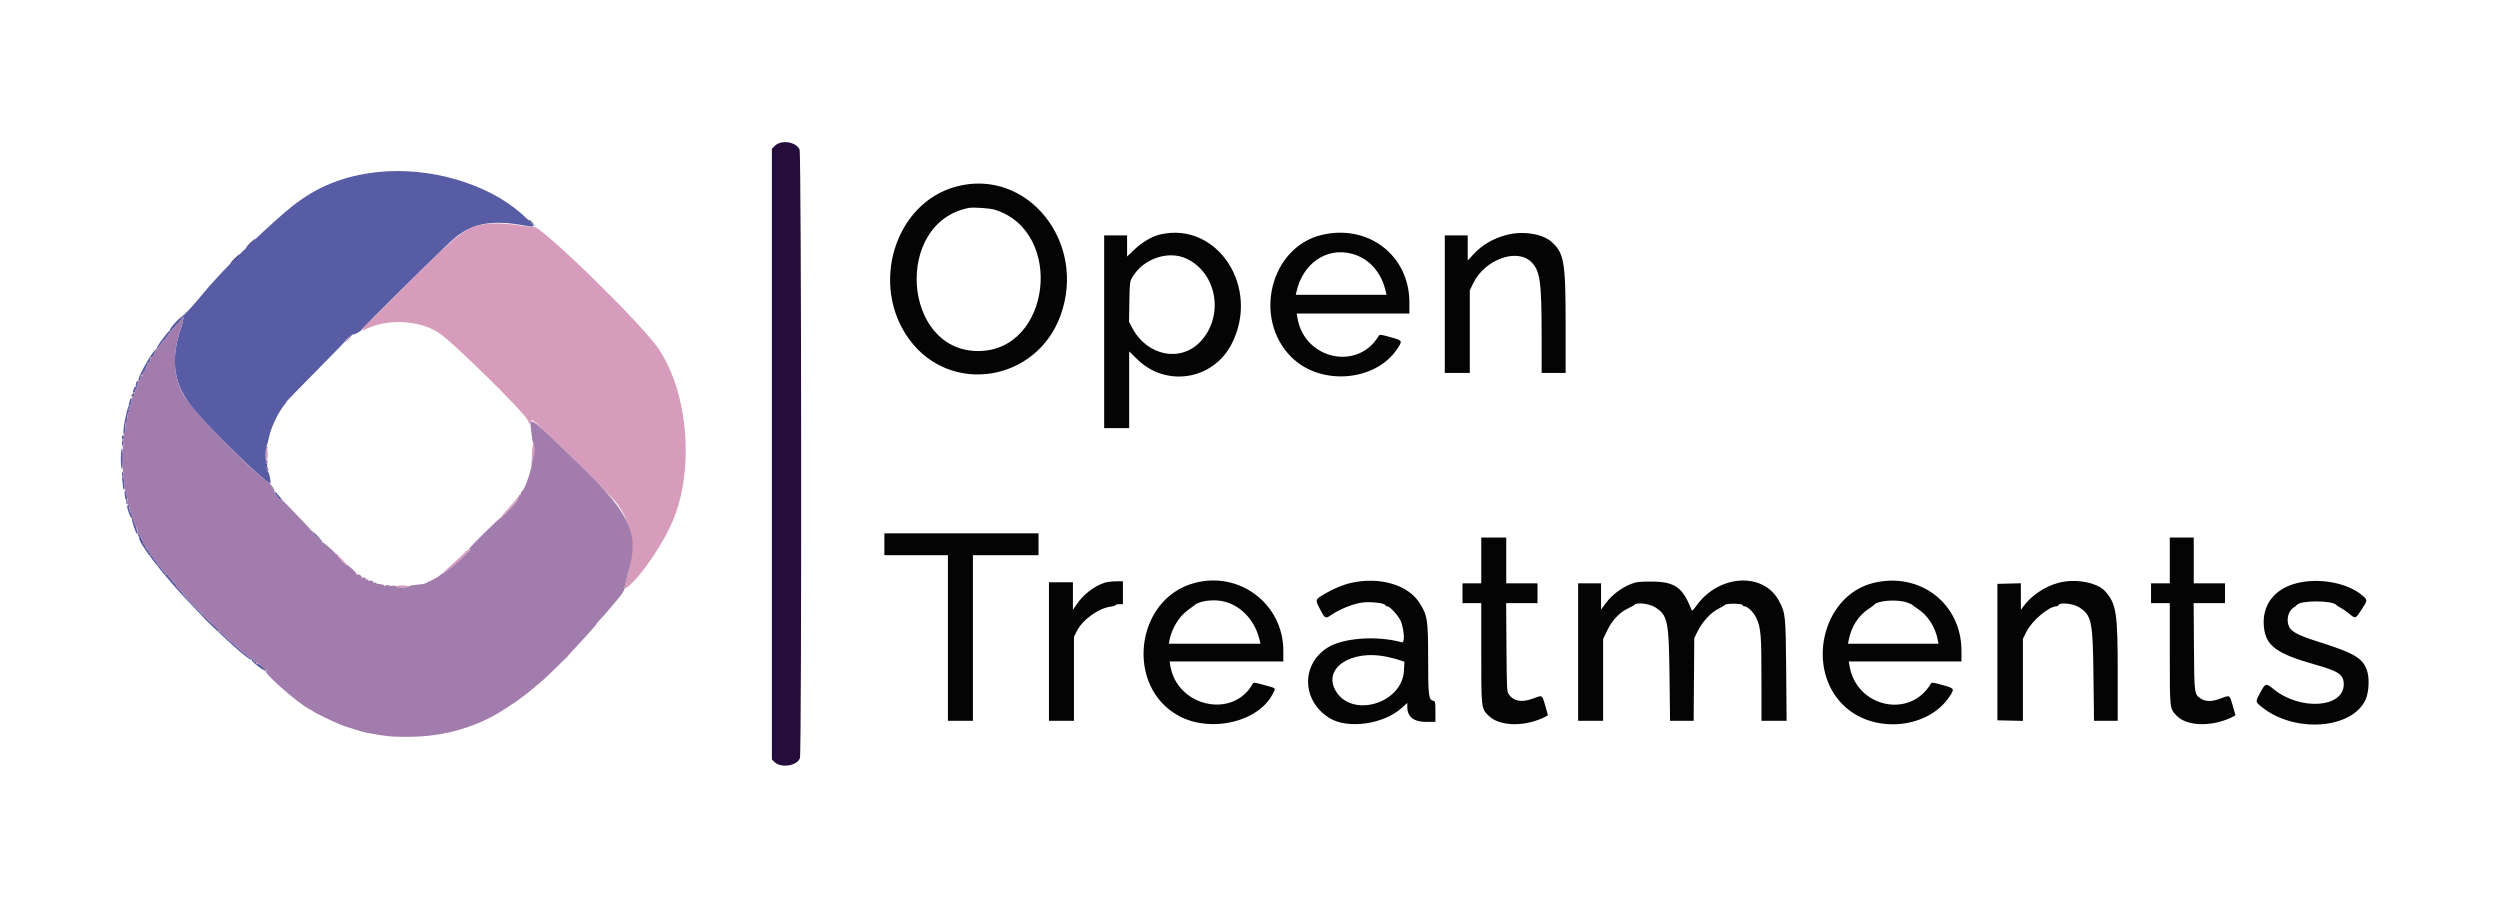<svg id="svg" version="1.1" xmlns="http://www.w3.org/2000/svg" xmlns:xlink="http://www.w3.org/1999/xlink" width="400" height="145.272" viewBox="0, 0, 400,145.272"><g id="svgg"><path id="path0" d="M60.518 27.524 C 55.080 28.092,50.678 29.855,46.667 33.072 C 43.605 35.526,37.337 41.496,34.583 44.581 C 34.033 45.197,33.504 45.787,33.406 45.892 C 33.309 45.997,32.473 46.986,31.549 48.090 C 30.626 49.193,29.558 50.312,29.177 50.576 C 28.440 51.087,27.167 52.505,27.167 52.815 C 27.167 52.917,27.107 53.000,27.034 53.000 C 26.961 53.000,26.438 53.637,25.872 54.417 C 25.305 55.196,24.933 55.833,25.046 55.833 C 25.158 55.833,25.475 55.497,25.750 55.087 C 26.025 54.676,26.304 54.339,26.371 54.337 C 26.437 54.335,26.617 54.090,26.770 53.792 C 26.923 53.494,27.544 52.736,28.149 52.108 C 28.755 51.480,29.226 50.880,29.196 50.774 C 29.161 50.648,29.197 50.640,29.305 50.750 C 29.410 50.858,29.274 51.500,28.918 52.583 C 27.189 57.837,27.807 61.639,31.016 65.500 C 33.791 68.839,41.715 76.553,43.177 77.338 C 43.479 77.500,43.091 75.517,42.780 75.309 C 42.691 75.249,42.665 74.968,42.722 74.684 C 42.781 74.388,42.755 74.167,42.662 74.167 C 42.453 74.167,42.449 71.756,42.658 71.373 C 42.745 71.214,42.936 70.509,43.082 69.807 C 43.372 68.420,44.470 66.090,45.369 64.955 C 45.670 64.575,45.919 64.223,45.922 64.173 C 45.925 64.124,48.006 61.983,50.545 59.417 C 53.085 56.850,55.163 54.708,55.164 54.658 C 55.169 54.470,56.289 53.485,56.442 53.533 C 56.653 53.600,57.833 52.964,57.833 52.784 C 57.833 52.631,69.623 40.955,72.109 38.645 C 75.185 35.788,78.416 35.078,83.827 36.071 C 85.932 36.458,85.919 36.392,83.437 34.193 C 77.975 29.353,68.737 26.665,60.518 27.524 M24.030 57.042 C 22.998 58.632,21.966 60.739,22.184 60.811 C 22.436 60.895,22.659 60.509,22.540 60.196 C 22.484 60.050,22.514 59.989,22.613 60.050 C 22.808 60.171,23.610 58.558,23.531 58.203 C 23.501 58.073,23.554 58.014,23.647 58.071 C 23.850 58.197,24.153 57.670,24.047 57.375 C 24.006 57.260,24.083 57.167,24.218 57.167 C 24.423 57.167,24.666 56.856,24.738 56.500 C 24.747 56.454,24.815 56.323,24.887 56.208 C 24.960 56.094,24.949 56.000,24.863 56.000 C 24.776 56.000,24.402 56.469,24.030 57.042 M21.767 61.265 C 21.711 61.411,21.708 61.598,21.759 61.682 C 21.811 61.765,21.781 61.833,21.693 61.833 C 21.605 61.833,21.454 62.058,21.358 62.333 C 21.225 62.715,21.233 62.833,21.392 62.833 C 21.590 62.833,21.941 62.074,22.082 61.341 C 22.159 60.939,21.915 60.881,21.767 61.265 M21.076 63.178 C 21.016 63.276,21.007 63.396,21.056 63.444 C 21.175 63.564,21.500 63.353,21.500 63.157 C 21.500 62.944,21.212 62.958,21.076 63.178 M20.726 64.208 C 20.653 64.506,20.589 64.825,20.584 64.917 C 20.579 65.008,20.530 65.158,20.476 65.250 C 20.379 65.414,20.093 66.597,19.913 67.583 C 19.724 68.612,19.692 69.500,19.844 69.500 C 19.930 69.500,20.012 69.200,20.028 68.833 C 20.043 68.467,20.062 68.035,20.069 67.875 C 20.077 67.715,20.146 67.537,20.224 67.481 C 20.301 67.424,20.376 67.068,20.390 66.690 C 20.405 66.312,20.482 66.001,20.561 66.001 C 20.641 66.000,20.666 65.850,20.618 65.667 C 20.570 65.483,20.607 65.333,20.700 65.333 C 20.793 65.333,20.828 65.226,20.777 65.094 C 20.727 64.963,20.756 64.831,20.841 64.802 C 21.033 64.738,21.174 63.667,20.991 63.667 C 20.919 63.667,20.800 63.910,20.726 64.208 M19.500 70.000 C 19.500 70.183,19.575 70.333,19.667 70.333 C 19.758 70.333,19.833 70.183,19.833 70.000 C 19.833 69.817,19.758 69.667,19.667 69.667 C 19.575 69.667,19.500 69.817,19.500 70.000 M19.500 70.889 C 19.500 71.133,19.562 71.333,19.639 71.333 C 19.801 71.333,19.782 70.727,19.615 70.559 C 19.552 70.496,19.500 70.644,19.500 70.889 M19.333 73.417 C 19.333 74.361,19.401 75.000,19.500 75.000 C 19.599 75.000,19.667 74.361,19.667 73.417 C 19.667 72.472,19.599 71.833,19.500 71.833 C 19.401 71.833,19.333 72.472,19.333 73.417 M19.500 75.833 C 19.500 76.017,19.559 76.167,19.631 76.167 C 19.703 76.167,19.762 76.017,19.762 75.833 C 19.762 75.650,19.703 75.500,19.631 75.500 C 19.559 75.500,19.500 75.650,19.500 75.833 M19.563 76.854 C 19.620 77.141,19.667 77.595,19.667 77.864 C 19.667 78.170,19.734 78.312,19.846 78.242 C 19.957 78.174,19.983 77.870,19.915 77.441 C 19.854 77.061,19.798 76.656,19.791 76.542 C 19.784 76.427,19.706 76.333,19.618 76.333 C 19.528 76.333,19.504 76.561,19.563 76.854 M19.953 79.208 C 19.991 79.598,20.085 79.939,20.160 79.966 C 20.236 79.994,20.260 80.162,20.213 80.341 C 20.166 80.520,20.210 80.667,20.311 80.667 C 20.495 80.667,20.481 80.285,20.253 79.125 C 20.085 78.273,19.867 78.333,19.953 79.208 M43.926 78.819 C 43.864 78.918,43.877 79.000,43.954 79.000 C 44.032 79.000,44.231 79.230,44.397 79.512 C 44.563 79.793,44.741 79.981,44.793 79.930 C 44.844 79.878,45.005 79.926,45.151 80.036 C 45.297 80.146,45.154 79.939,44.834 79.576 C 44.513 79.213,44.203 78.854,44.144 78.777 C 44.086 78.700,43.987 78.719,43.926 78.819 M20.333 80.947 C 20.333 81.420,20.907 82.974,21.049 82.886 C 21.156 82.821,21.183 82.883,21.120 83.048 C 21.036 83.267,21.692 85.235,21.934 85.486 C 22.029 85.586,21.910 84.632,21.790 84.333 C 21.734 84.196,21.520 83.596,21.312 83.000 C 21.105 82.404,20.891 81.879,20.837 81.833 C 20.783 81.787,20.732 81.619,20.724 81.458 C 20.695 80.912,20.667 80.833,20.500 80.833 C 20.408 80.833,20.333 80.885,20.333 80.947 M50.046 85.095 C 50.298 85.376,50.466 85.657,50.419 85.720 C 50.372 85.782,50.379 85.801,50.434 85.761 C 50.489 85.721,50.712 85.889,50.929 86.136 C 51.145 86.382,51.325 86.506,51.328 86.410 C 51.331 86.315,50.940 85.865,50.460 85.410 C 49.980 84.956,49.794 84.814,50.046 85.095 M22.120 85.547 C 22.060 85.705,22.088 85.833,22.182 85.833 C 22.276 85.833,22.314 85.896,22.267 85.973 C 21.872 86.612,26.513 92.555,31.009 97.167 C 31.948 98.129,32.724 98.954,32.733 99.000 C 32.753 99.095,37.558 103.578,38.182 104.083 C 38.408 104.267,38.937 104.695,39.358 105.035 C 39.779 105.376,40.177 105.601,40.242 105.535 C 40.308 105.470,40.336 105.504,40.306 105.611 C 40.231 105.872,42.121 107.333,42.534 107.333 C 42.777 107.333,42.654 107.167,42.056 106.691 C 41.529 106.271,41.208 106.112,41.128 106.233 C 41.053 106.345,41.004 106.300,41.003 106.115 C 41.001 105.949,40.934 105.855,40.852 105.905 C 40.771 105.955,40.666 105.847,40.618 105.665 C 40.570 105.482,40.408 105.333,40.258 105.333 C 40.108 105.333,39.809 105.165,39.595 104.958 C 39.381 104.752,38.919 104.358,38.570 104.083 C 38.220 103.808,37.771 103.415,37.573 103.208 C 37.374 103.002,37.172 102.833,37.124 102.833 C 37.076 102.833,36.618 102.421,36.105 101.917 C 35.593 101.412,35.093 101.000,34.994 101.000 C 34.895 101.000,34.857 100.930,34.910 100.844 C 34.963 100.759,34.657 100.402,34.229 100.053 C 33.802 99.703,33.257 99.195,33.018 98.924 C 32.779 98.652,32.407 98.277,32.191 98.090 C 31.975 97.903,31.675 97.610,31.524 97.439 C 31.373 97.268,30.800 96.674,30.250 96.119 C 29.700 95.564,29.250 95.049,29.250 94.976 C 29.250 94.902,29.011 94.623,28.718 94.356 C 28.425 94.088,28.221 93.834,28.265 93.791 C 28.308 93.748,28.004 93.353,27.588 92.913 C 27.173 92.473,26.833 92.046,26.833 91.964 C 26.833 91.881,26.758 91.860,26.667 91.917 C 26.575 91.973,26.500 91.950,26.500 91.866 C 26.500 91.781,26.294 91.501,26.042 91.244 C 25.790 90.986,25.696 90.832,25.833 90.900 C 25.971 90.969,25.938 90.907,25.760 90.762 C 25.582 90.618,25.371 90.500,25.292 90.500 C 25.212 90.500,25.189 90.431,25.241 90.348 C 25.293 90.264,25.279 90.170,25.209 90.139 C 25.140 90.108,24.788 89.633,24.426 89.083 C 24.065 88.533,23.621 87.915,23.439 87.708 C 23.257 87.502,23.168 87.333,23.241 87.333 C 23.314 87.333,23.277 87.217,23.159 87.074 C 23.040 86.931,22.783 86.465,22.587 86.038 C 22.314 85.443,22.204 85.328,22.120 85.547 " stroke="none" fill="#585ca4" fill-rule="evenodd"></path><path id="path1" d="M77.701 35.847 C 74.421 36.351,73.890 36.773,63.448 47.148 C 58.063 52.499,57.383 53.240,58.280 52.779 C 61.902 50.919,67.118 51.161,70.333 53.338 C 72.590 54.867,83.700 65.792,84.376 67.147 C 84.774 67.947,84.804 67.971,84.905 67.569 C 84.964 67.335,85.078 67.167,85.157 67.196 C 85.790 67.430,97.283 78.757,98.648 80.492 C 101.226 83.770,101.751 87.848,100.221 92.719 C 99.666 94.485,99.755 94.551,101.057 93.333 C 103.137 91.388,106.356 86.495,107.694 83.245 C 111.125 74.912,110.089 62.797,105.343 55.765 C 102.642 51.762,86.468 35.988,85.361 36.278 C 85.171 36.328,84.317 36.250,83.466 36.106 C 81.409 35.757,78.993 35.649,77.701 35.847 M85.108 72.617 C 85.049 73.591,85.037 74.426,85.083 74.472 C 85.129 74.518,85.167 74.247,85.167 73.871 C 85.167 73.494,85.242 73.140,85.333 73.083 C 85.536 72.958,85.558 71.055,85.358 70.932 C 85.280 70.884,85.168 71.642,85.108 72.617 M42.611 71.944 C 42.436 72.120,42.482 73.469,42.667 73.583 C 42.770 73.647,42.833 73.335,42.833 72.760 C 42.833 71.823,42.812 71.744,42.611 71.944 M82.709 79.733 C 82.323 80.229,81.517 81.166,80.920 81.817 C 79.325 83.556,79.607 83.498,81.298 81.740 C 82.469 80.523,83.730 78.833,83.467 78.833 C 83.437 78.833,83.096 79.238,82.709 79.733 M74.460 88.319 C 74.240 88.556,73.437 89.313,72.674 90.000 C 70.849 91.645,70.803 91.692,70.905 91.794 C 71.007 91.895,72.327 90.787,74.127 89.089 C 74.864 88.394,75.286 87.889,75.129 87.889 C 74.980 87.889,74.679 88.083,74.460 88.319 M54.333 89.417 C 54.831 89.921,55.316 90.333,55.411 90.332 C 55.624 90.330,53.813 88.516,53.589 88.507 C 53.500 88.503,53.835 88.912,54.333 89.417 M63.333 93.833 C 63.333 93.926,63.778 94.000,64.333 94.000 C 64.889 94.000,65.333 93.926,65.333 93.833 C 65.333 93.741,64.889 93.667,64.333 93.667 C 63.778 93.667,63.333 93.741,63.333 93.833 M90.406 105.375 L 89.917 105.917 90.458 105.427 C 90.756 105.158,91.000 104.914,91.000 104.885 C 91.000 104.757,90.862 104.870,90.406 105.375 " stroke="none" fill="#d79bbb" fill-rule="evenodd"></path><path id="path2" d="M123.987 23.321 L 123.500 23.808 123.500 72.661 L 123.500 121.515 123.896 121.911 C 124.929 122.944,127.550 122.551,127.988 121.297 C 128.288 120.436,128.235 24.654,127.934 23.933 C 127.416 22.692,124.992 22.316,123.987 23.321 " stroke="none" fill="#240c3c" fill-rule="evenodd"></path><path id="path3" d="M72.573 38.208 L 72.083 38.750 72.625 38.260 C 73.130 37.804,73.243 37.667,73.115 37.667 C 73.086 37.667,72.842 37.910,72.573 38.208 M69.828 40.792 L 68.917 41.750 69.875 40.839 C 70.402 40.338,70.833 39.907,70.833 39.881 C 70.833 39.757,70.674 39.901,69.828 40.792 M58.838 51.579 C 58.250 52.172,57.802 52.680,57.843 52.708 C 57.883 52.736,58.398 52.250,58.987 51.629 C 60.348 50.193,60.246 50.158,58.838 51.579 M29.196 50.774 C 29.226 50.880,28.755 51.480,28.149 52.108 C 27.544 52.736,26.923 53.494,26.770 53.792 C 26.617 54.090,26.437 54.335,26.371 54.337 C 26.304 54.339,26.025 54.676,25.750 55.087 C 25.475 55.497,25.156 55.833,25.042 55.833 C 24.927 55.833,24.842 55.890,24.853 55.958 C 24.864 56.027,24.855 56.140,24.832 56.208 C 24.810 56.277,24.776 56.390,24.756 56.458 C 24.631 56.904,24.431 57.167,24.218 57.167 C 24.083 57.167,24.006 57.260,24.047 57.375 C 24.153 57.670,23.850 58.197,23.647 58.071 C 23.554 58.014,23.500 58.068,23.528 58.192 C 23.607 58.546,23.147 59.507,22.955 59.389 C 22.860 59.330,22.831 59.362,22.891 59.459 C 23.029 59.682,22.845 60.193,22.667 60.083 C 22.594 60.039,22.490 60.118,22.436 60.260 C 22.380 60.406,22.408 60.474,22.500 60.417 C 22.592 60.360,22.620 60.428,22.564 60.575 C 22.509 60.717,22.347 60.833,22.204 60.833 C 22.061 60.833,21.994 60.883,22.054 60.943 C 22.114 61.003,22.071 61.168,21.957 61.308 C 21.802 61.499,21.801 61.533,21.952 61.443 C 22.107 61.350,22.112 61.439,21.977 61.827 C 21.880 62.105,21.740 62.295,21.666 62.250 C 21.592 62.204,21.570 62.316,21.618 62.500 C 21.682 62.745,21.623 62.834,21.394 62.836 C 21.131 62.838,21.122 62.864,21.333 63.006 C 21.556 63.154,21.556 63.196,21.333 63.378 C 21.196 63.491,21.069 63.834,21.052 64.141 C 21.035 64.447,20.885 64.809,20.719 64.945 C 20.553 65.080,20.510 65.144,20.625 65.086 C 20.740 65.028,20.833 65.060,20.833 65.157 C 20.833 65.254,20.765 65.333,20.682 65.333 C 20.599 65.333,20.570 65.483,20.618 65.667 C 20.666 65.850,20.641 66.000,20.561 66.001 C 20.482 66.001,20.405 66.307,20.391 66.679 C 20.374 67.112,20.254 67.447,20.058 67.607 C 19.888 67.745,19.841 67.813,19.951 67.757 C 20.102 67.681,20.127 67.878,20.051 68.536 C 19.995 69.020,19.896 69.438,19.832 69.464 C 19.768 69.490,19.750 69.697,19.794 69.922 C 19.841 70.171,19.795 70.333,19.676 70.333 C 19.563 70.333,19.534 70.420,19.607 70.539 C 19.763 70.791,19.813 71.333,19.680 71.333 C 19.627 71.333,19.583 72.271,19.583 73.417 C 19.583 74.563,19.631 75.500,19.690 75.500 C 19.856 75.500,19.770 76.069,19.583 76.206 C 19.474 76.286,19.476 76.329,19.590 76.331 C 19.781 76.334,19.861 76.725,19.890 77.792 C 19.900 78.181,19.959 78.500,20.019 78.500 C 20.080 78.500,20.180 78.768,20.241 79.095 C 20.303 79.423,20.399 79.810,20.455 79.956 C 20.530 80.153,20.495 80.184,20.320 80.079 C 20.117 79.956,20.116 79.977,20.315 80.222 C 20.443 80.379,20.503 80.553,20.448 80.607 C 20.394 80.662,20.454 80.811,20.581 80.938 C 20.709 81.066,20.785 81.320,20.750 81.502 C 20.715 81.684,20.765 81.833,20.862 81.833 C 20.959 81.833,21.000 81.983,20.952 82.167 C 20.897 82.375,20.930 82.460,21.040 82.392 C 21.156 82.320,21.177 82.446,21.103 82.767 C 21.014 83.145,21.030 83.195,21.176 83.000 C 21.328 82.796,21.347 82.819,21.280 83.125 C 21.235 83.332,21.264 83.460,21.344 83.410 C 21.424 83.360,21.540 83.529,21.601 83.785 C 21.663 84.041,21.780 84.336,21.862 84.441 C 21.944 84.546,22.000 84.696,21.986 84.774 C 21.909 85.203,22.017 85.732,22.141 85.536 C 22.282 85.314,22.889 86.431,22.889 86.913 C 22.889 87.042,22.933 87.134,22.986 87.116 C 23.040 87.098,23.083 87.134,23.083 87.195 C 23.083 87.256,23.260 87.494,23.476 87.724 C 23.708 87.972,23.817 88.225,23.742 88.347 C 23.661 88.478,23.684 88.509,23.808 88.433 C 23.982 88.325,24.077 88.532,24.016 88.887 C 24.002 88.963,24.062 88.981,24.148 88.928 C 24.234 88.875,24.477 89.113,24.687 89.457 C 24.897 89.802,25.129 90.108,25.202 90.139 C 25.275 90.170,25.293 90.264,25.241 90.348 C 25.189 90.431,25.212 90.500,25.292 90.500 C 25.371 90.500,25.582 90.618,25.760 90.762 C 25.938 90.907,25.971 90.969,25.833 90.900 C 25.696 90.832,25.790 90.986,26.042 91.244 C 26.294 91.501,26.500 91.781,26.500 91.866 C 26.500 91.950,26.561 91.982,26.636 91.936 C 26.711 91.889,26.903 92.072,27.062 92.342 C 27.222 92.612,27.418 92.833,27.498 92.833 C 27.578 92.833,27.814 93.072,28.021 93.363 C 28.232 93.659,28.292 93.833,28.158 93.756 C 28.025 93.680,28.217 93.891,28.583 94.225 C 28.950 94.559,29.250 94.895,29.250 94.971 C 29.250 95.047,29.700 95.564,30.250 96.119 C 30.800 96.674,31.364 97.268,31.504 97.439 C 31.643 97.610,31.929 97.862,32.138 98.000 C 32.347 98.138,32.538 98.382,32.561 98.543 C 32.584 98.705,32.708 98.930,32.835 99.043 C 33.021 99.209,33.020 99.184,32.828 98.917 C 32.697 98.733,32.851 98.819,33.170 99.107 C 34.647 100.441,35.065 100.855,34.833 100.757 C 34.696 100.699,34.771 100.784,35.000 100.945 C 35.229 101.107,35.777 101.598,36.218 102.036 C 36.658 102.475,37.062 102.833,37.115 102.833 C 37.168 102.833,37.374 103.002,37.573 103.208 C 37.771 103.415,38.220 103.808,38.570 104.083 C 38.919 104.358,39.381 104.752,39.595 104.958 C 39.809 105.165,40.108 105.333,40.258 105.333 C 40.408 105.333,40.570 105.482,40.618 105.665 C 40.666 105.847,40.771 105.955,40.852 105.905 C 40.934 105.855,41.006 105.949,41.013 106.115 C 41.021 106.294,41.061 106.331,41.111 106.206 C 41.209 105.964,42.282 106.782,42.204 107.039 C 42.179 107.123,42.220 107.153,42.295 107.107 C 42.371 107.060,42.542 107.091,42.675 107.175 C 42.869 107.298,42.852 107.329,42.587 107.331 C 41.779 107.337,47.552 112.461,49.468 113.439 C 49.804 113.610,50.162 113.825,50.264 113.917 C 50.444 114.079,53.158 115.393,54.333 115.888 C 55.117 116.217,57.960 117.113,58.583 117.227 C 61.920 117.836,62.438 117.889,65.167 117.895 C 71.015 117.909,76.473 116.324,80.988 113.301 C 81.577 112.906,82.177 112.508,82.321 112.417 C 82.833 112.091,84.588 110.776,84.859 110.515 C 85.010 110.369,85.378 110.063,85.676 109.836 C 86.768 109.001,89.188 106.702,90.947 104.828 C 93.580 102.022,95.550 99.833,95.441 99.833 C 95.389 99.833,95.625 99.543,95.965 99.188 C 96.305 98.834,96.859 98.215,97.196 97.813 C 97.533 97.412,98.282 96.523,98.861 95.838 C 99.622 94.937,99.916 94.454,99.926 94.088 C 99.934 93.811,100.141 92.917,100.388 92.104 C 102.384 85.502,101.139 82.560,92.977 74.583 C 85.046 66.832,84.683 66.551,84.917 68.333 C 84.971 68.746,85.059 69.478,85.112 69.961 C 85.165 70.444,85.274 70.880,85.354 70.930 C 85.542 71.046,85.545 72.952,85.358 73.068 C 85.279 73.117,85.168 73.590,85.110 74.120 C 84.981 75.301,84.085 77.962,83.663 78.417 C 83.362 78.741,83.333 78.807,83.333 79.177 C 83.333 79.274,83.247 79.299,83.141 79.234 C 83.021 79.160,82.994 79.188,83.069 79.311 C 83.138 79.422,82.937 79.849,82.607 80.295 C 82.016 81.092,79.669 83.462,79.927 83.000 C 80.003 82.862,78.926 83.872,77.533 85.243 C 75.265 87.475,74.583 88.255,75.208 87.902 C 75.610 87.675,74.069 89.200,72.614 90.469 C 71.806 91.173,71.031 91.751,70.892 91.751 C 70.752 91.752,70.551 91.865,70.444 92.003 C 70.233 92.276,68.097 93.395,67.676 93.452 C 67.534 93.472,66.967 93.532,66.417 93.586 C 65.867 93.640,65.392 93.755,65.361 93.842 C 65.281 94.071,63.333 94.044,63.333 93.814 C 63.333 93.701,63.154 93.662,62.877 93.715 C 62.626 93.763,62.293 93.734,62.137 93.651 C 61.954 93.553,61.813 93.564,61.739 93.684 C 61.657 93.817,61.593 93.818,61.513 93.687 C 61.451 93.587,61.123 93.485,60.784 93.461 C 60.445 93.437,60.167 93.352,60.167 93.274 C 60.167 93.195,60.050 93.176,59.908 93.230 C 59.766 93.285,59.692 93.261,59.744 93.177 C 59.866 92.979,59.229 92.775,58.976 92.932 C 58.846 93.012,58.827 92.978,58.918 92.831 C 59.018 92.669,58.978 92.639,58.769 92.720 C 58.611 92.780,58.524 92.763,58.574 92.682 C 58.693 92.490,58.193 92.300,57.943 92.443 C 57.837 92.504,57.806 92.492,57.874 92.417 C 58.036 92.238,57.384 91.782,57.162 91.919 C 57.068 91.977,57.012 91.947,57.038 91.851 C 57.090 91.654,55.674 90.334,55.410 90.334 C 55.134 90.333,53.812 88.910,53.955 88.768 C 54.025 88.697,54.008 88.664,53.917 88.694 C 53.825 88.725,53.747 88.712,53.742 88.667 C 53.726 88.490,51.874 86.833,51.692 86.833 C 51.587 86.833,51.519 86.740,51.542 86.625 C 51.565 86.510,51.499 86.432,51.395 86.452 C 51.292 86.471,50.882 86.096,50.484 85.618 C 49.820 84.821,47.746 82.616,45.788 80.627 C 45.350 80.182,44.924 79.861,44.841 79.912 C 44.757 79.964,44.555 79.780,44.392 79.503 C 44.228 79.226,44.038 79.000,43.969 79.000 C 43.900 79.000,43.883 78.897,43.932 78.770 C 44.053 78.455,43.483 77.563,42.872 77.112 C 39.175 74.385,30.622 65.555,29.328 63.129 C 27.695 60.070,27.564 56.698,28.918 52.583 C 29.274 51.500,29.410 50.858,29.305 50.750 C 29.197 50.640,29.161 50.648,29.196 50.774 M55.669 54.081 C 55.359 54.400,55.138 54.691,55.178 54.728 C 55.218 54.764,55.533 54.503,55.880 54.147 C 56.226 53.791,56.447 53.500,56.371 53.500 C 56.294 53.500,55.979 53.761,55.669 54.081 M42.622 71.434 C 42.555 71.501,42.500 71.671,42.500 71.811 C 42.500 71.999,42.549 72.017,42.685 71.881 C 42.787 71.779,42.842 71.610,42.807 71.504 C 42.772 71.399,42.688 71.367,42.622 71.434 M42.500 73.823 C 42.500 74.012,42.575 74.167,42.667 74.167 C 42.758 74.167,42.833 74.059,42.833 73.927 C 42.833 73.794,42.758 73.640,42.667 73.583 C 42.575 73.527,42.500 73.635,42.500 73.823 M42.678 74.875 C 42.672 75.127,42.742 75.333,42.833 75.333 C 43.029 75.333,43.029 75.205,42.833 74.750 C 42.706 74.455,42.689 74.469,42.678 74.875 " stroke="none" fill="#a17cac" fill-rule="evenodd"></path><path id="path4" d="M153.062 29.830 C 143.158 32.426,139.091 45.632,145.513 54.344 C 152.089 63.266,165.813 61.086,169.674 50.506 C 173.959 38.765,164.393 26.859,153.062 29.830 M159.186 33.562 C 170.397 37.085,168.140 56.167,156.513 56.167 C 144.357 56.167,142.997 35.598,155.000 33.271 C 155.737 33.128,158.393 33.313,159.186 33.562 M84.667 35.219 C 84.667 35.248,84.910 35.491,85.208 35.760 L 85.750 36.250 85.260 35.708 C 84.804 35.203,84.667 35.090,84.667 35.219 M185.597 37.520 C 184.332 37.817,182.767 38.734,181.542 39.896 L 180.333 41.042 180.333 39.355 L 180.333 37.667 178.500 37.667 L 176.667 37.667 176.667 53.083 L 176.667 68.500 178.667 68.500 L 180.667 68.500 180.667 62.358 L 180.667 56.216 181.958 57.484 C 186.567 62.009,194.066 60.811,197.040 55.076 C 201.736 46.019,194.791 35.364,185.597 37.520 M211.443 37.597 C 203.215 39.589,200.420 51.008,206.652 57.168 C 211.351 61.812,220.219 61.040,223.654 55.687 C 224.411 54.506,224.390 54.474,222.461 53.939 C 220.876 53.499,220.744 53.485,220.586 53.751 C 217.242 59.390,208.696 57.499,207.589 50.875 L 207.471 50.167 216.485 50.167 L 225.500 50.167 225.500 48.368 C 225.500 40.856,218.893 35.793,211.443 37.597 M241.035 37.593 C 238.847 38.182,237.164 39.168,235.758 40.687 L 234.833 41.686 234.833 39.676 L 234.833 37.667 233.000 37.667 L 231.167 37.667 231.167 48.667 L 231.167 59.667 233.167 59.667 L 235.167 59.667 235.167 53.065 L 235.167 46.464 235.683 45.383 C 237.529 41.515,242.749 39.609,245.047 41.963 C 246.432 43.381,246.657 45.050,246.663 53.958 L 246.667 59.667 248.583 59.667 L 250.500 59.667 250.500 51.848 C 250.500 41.870,250.258 40.469,248.227 38.681 C 246.752 37.383,243.591 36.905,241.035 37.593 M216.257 40.590 C 219.037 41.310,221.037 43.542,221.738 46.708 L 221.840 47.167 214.583 47.167 L 207.327 47.167 207.428 46.708 C 208.435 42.160,212.211 39.544,216.257 40.590 M189.882 41.402 C 194.720 43.717,195.880 50.488,192.140 54.581 C 188.996 58.021,183.578 56.998,181.188 52.514 L 180.641 51.489 180.696 48.286 C 180.749 45.159,180.761 45.065,181.197 44.324 C 182.935 41.366,186.970 40.009,189.882 41.402 M141.500 87.083 L 141.500 88.833 146.583 88.833 L 151.667 88.833 151.667 102.083 L 151.667 115.333 153.667 115.333 L 155.667 115.333 155.667 102.083 L 155.667 88.833 160.917 88.833 L 166.167 88.833 166.167 87.083 L 166.167 85.333 153.833 85.333 L 141.500 85.333 141.500 87.083 M237.000 89.667 L 237.000 93.333 235.500 93.333 L 234.000 93.333 234.000 94.917 L 234.000 96.500 235.500 96.500 L 237.000 96.500 237.000 104.439 C 237.000 113.398,236.993 113.337,238.162 114.502 C 239.822 116.155,243.557 116.336,246.763 114.918 C 247.260 114.698,247.667 114.473,247.667 114.417 C 247.667 114.361,247.464 113.639,247.216 112.812 C 246.710 111.119,246.848 111.185,245.129 111.816 C 243.432 112.440,242.115 112.173,241.384 111.057 C 241.108 110.637,241.079 110.013,241.033 103.549 L 240.983 96.500 243.492 96.500 L 246.000 96.500 246.000 94.917 L 246.000 93.333 243.500 93.333 L 241.000 93.333 241.000 89.667 L 241.000 86.000 239.000 86.000 L 237.000 86.000 237.000 89.667 M347.167 89.667 L 347.167 93.333 345.667 93.333 L 344.167 93.333 344.167 94.917 L 344.167 96.500 345.667 96.500 L 347.167 96.500 347.167 104.589 C 347.167 113.581,347.142 113.361,348.293 114.543 C 349.860 116.151,353.601 116.316,356.763 114.918 C 357.260 114.698,357.667 114.473,357.667 114.417 C 357.667 114.361,357.464 113.639,357.216 112.812 C 356.710 111.119,356.848 111.185,355.129 111.816 C 353.861 112.282,352.872 112.272,352.150 111.785 C 351.079 111.065,351.089 111.138,351.033 103.458 L 350.983 96.500 353.492 96.500 L 356.000 96.500 356.000 94.917 L 356.000 93.333 353.500 93.333 L 351.000 93.333 351.000 89.667 L 351.000 86.000 349.083 86.000 L 347.167 86.000 347.167 89.667 M176.750 93.234 C 175.082 93.762,173.311 95.137,172.232 96.739 L 171.667 97.579 171.667 95.373 L 171.667 93.167 169.750 93.167 L 167.833 93.167 167.833 104.250 L 167.833 115.333 169.833 115.333 L 171.833 115.333 171.833 108.616 L 171.833 101.899 172.276 101.010 C 173.192 99.172,175.723 97.325,177.682 97.066 C 178.132 97.006,178.500 96.892,178.500 96.812 C 178.500 96.732,178.762 96.667,179.083 96.667 L 179.667 96.667 179.667 94.833 L 179.667 93.000 178.542 93.011 C 177.923 93.017,177.117 93.117,176.750 93.234 M191.167 93.263 C 181.541 95.791,179.942 110.032,188.769 114.623 C 193.849 117.266,201.297 115.493,203.601 111.093 C 204.166 110.013,204.296 110.157,202.250 109.598 C 200.675 109.167,200.574 109.158,200.417 109.439 C 197.263 115.051,188.350 113.089,187.256 106.542 L 187.137 105.833 196.235 105.833 L 205.333 105.833 205.333 104.118 C 205.333 96.684,198.392 91.365,191.167 93.263 M216.250 93.245 C 214.947 93.529,213.359 94.181,211.989 94.995 C 210.382 95.950,210.402 95.887,211.201 97.469 C 211.936 98.921,212.098 99.024,212.833 98.500 C 214.362 97.411,216.896 96.439,218.398 96.364 C 219.887 96.290,221.667 96.552,221.667 96.845 C 221.667 96.930,221.784 97.000,221.928 97.000 C 222.427 97.000,223.932 98.706,224.211 99.589 C 224.713 101.175,224.763 102.899,224.304 102.771 C 220.279 101.656,214.847 102.052,212.372 103.642 C 208.136 106.364,208.299 112.126,212.691 114.875 C 215.611 116.704,221.367 115.902,224.292 113.260 L 225.167 112.469 225.167 113.076 C 225.167 114.689,226.175 115.500,228.179 115.500 L 229.667 115.500 229.667 113.851 C 229.667 112.240,229.657 112.200,229.257 112.100 C 228.583 111.931,228.502 111.200,228.501 105.279 C 228.500 99.145,228.390 98.448,227.103 96.436 C 225.270 93.571,220.792 92.254,216.250 93.245 M261.785 93.174 C 260.006 93.616,258.071 94.950,256.895 96.547 L 256.167 97.537 256.167 95.435 L 256.167 93.333 254.333 93.333 L 252.500 93.333 252.500 104.333 L 252.500 115.333 254.500 115.333 L 256.500 115.333 256.500 108.783 L 256.500 102.232 257.169 100.850 C 257.962 99.210,259.156 97.953,260.508 97.335 C 261.008 97.107,261.468 96.849,261.530 96.761 C 261.832 96.336,263.894 96.579,264.794 97.146 C 266.836 98.431,267.017 99.291,267.123 108.208 L 267.208 115.333 269.097 115.333 L 270.986 115.333 271.034 108.708 L 271.083 102.083 271.645 100.965 C 272.407 99.446,273.746 98.002,274.950 97.400 C 275.482 97.134,275.966 96.848,276.026 96.765 C 276.200 96.525,278.712 96.552,278.793 96.795 C 278.830 96.908,278.956 97.000,279.072 97.000 C 279.611 97.000,280.616 97.988,281.040 98.935 C 281.741 100.498,281.831 101.607,281.832 108.708 L 281.833 115.333 283.845 115.333 L 285.856 115.333 285.789 107.292 C 285.715 98.432,285.681 98.094,284.640 96.143 C 282.175 91.516,275.092 91.881,271.495 96.821 C 270.794 97.784,270.742 97.821,270.600 97.463 C 269.222 93.996,268.011 93.121,264.500 93.056 C 263.354 93.035,262.132 93.088,261.785 93.174 M299.774 93.264 C 291.454 95.278,288.740 107.321,295.290 113.159 C 300.115 117.460,308.662 116.536,311.987 111.353 C 312.745 110.173,312.723 110.140,310.794 109.605 C 309.209 109.165,309.077 109.152,308.919 109.418 C 305.575 115.056,297.029 113.165,295.922 106.542 L 295.804 105.833 304.819 105.833 L 313.833 105.833 313.833 104.118 C 313.833 96.582,307.206 91.465,299.774 93.264 M329.333 93.255 C 327.124 93.854,324.953 95.330,323.701 97.083 L 323.344 97.583 323.339 95.453 L 323.333 93.322 321.458 93.370 L 319.583 93.417 319.583 104.333 L 319.583 115.250 321.625 115.297 L 323.667 115.344 323.667 108.778 L 323.667 102.211 324.248 101.050 C 325.132 99.282,327.846 97.000,329.065 97.000 C 329.197 97.000,329.334 96.915,329.368 96.812 C 329.525 96.341,331.702 96.564,332.627 97.146 C 334.669 98.431,334.850 99.291,334.956 108.208 L 335.041 115.333 336.937 115.333 L 338.833 115.333 338.833 107.598 C 338.833 98.039,338.620 96.643,336.846 94.624 C 335.571 93.171,332.024 92.524,329.333 93.255 M367.391 93.331 C 363.831 94.264,361.902 96.854,362.222 100.271 C 362.506 103.318,364.218 104.584,370.417 106.331 C 374.210 107.400,375.000 107.946,375.000 109.503 C 375.000 113.262,368.044 113.740,363.788 110.273 C 362.550 109.266,362.484 109.281,361.682 110.742 C 360.821 112.310,360.817 112.270,361.959 113.179 C 367.222 117.367,376.451 116.638,378.525 111.870 C 379.002 110.772,379.123 108.676,378.778 107.487 C 378.150 105.329,376.856 104.547,370.667 102.591 C 367.760 101.673,366.570 101.043,366.237 100.245 C 365.771 99.129,366.107 97.756,366.983 97.200 C 367.222 97.048,367.461 96.863,367.515 96.788 C 368.063 96.023,373.327 96.048,373.828 96.817 C 373.877 96.892,374.179 97.085,374.500 97.245 C 374.821 97.406,375.434 97.829,375.863 98.185 C 376.885 99.034,376.873 99.038,377.837 97.562 C 378.838 96.028,378.839 96.007,377.992 95.282 C 375.600 93.234,370.994 92.387,367.391 93.331 M195.923 96.258 C 198.699 96.980,200.876 99.402,201.572 102.542 L 201.673 103.000 194.341 103.000 L 187.008 103.000 187.111 102.458 C 187.464 100.604,188.629 98.672,190.000 97.669 C 190.504 97.301,191.019 96.914,191.143 96.809 C 191.987 96.103,194.300 95.836,195.923 96.258 M305.160 96.408 C 305.569 96.556,305.944 96.731,305.993 96.798 C 306.043 96.865,306.414 97.134,306.818 97.396 C 308.463 98.463,309.664 100.340,310.058 102.458 L 310.158 103.000 302.917 103.000 L 295.675 103.000 295.781 102.458 C 296.215 100.230,297.347 98.476,299.073 97.358 C 299.445 97.117,299.795 96.858,299.849 96.783 C 300.367 96.071,303.595 95.844,305.160 96.408 M221.913 105.086 C 222.553 105.221,223.444 105.454,223.893 105.603 L 224.711 105.875 224.627 107.344 C 224.328 112.583,216.299 114.942,213.720 110.549 C 211.591 106.921,216.168 103.869,221.913 105.086 " stroke="none" fill="#040404" fill-rule="evenodd"></path><path id="path5" d="" stroke="none" fill="#500438" fill-rule="evenodd"></path><path id="path6" d="M40.000 38.917 C 39.595 39.329,39.301 39.667,39.347 39.667 C 39.393 39.667,39.762 39.329,40.167 38.917 C 40.572 38.504,40.865 38.167,40.819 38.167 C 40.774 38.167,40.405 38.504,40.000 38.917 M37.500 41.417 C 37.095 41.829,36.801 42.167,36.847 42.167 C 36.893 42.167,37.262 41.829,37.667 41.417 C 38.072 41.004,38.365 40.667,38.319 40.667 C 38.274 40.667,37.905 41.004,37.500 41.417 " stroke="none" fill="#04043c" fill-rule="evenodd"></path><path id="path7" d="" stroke="none" fill="#080404" fill-rule="evenodd"></path><path id="path8" d="" stroke="none" fill="#080404" fill-rule="evenodd"></path></g></svg>